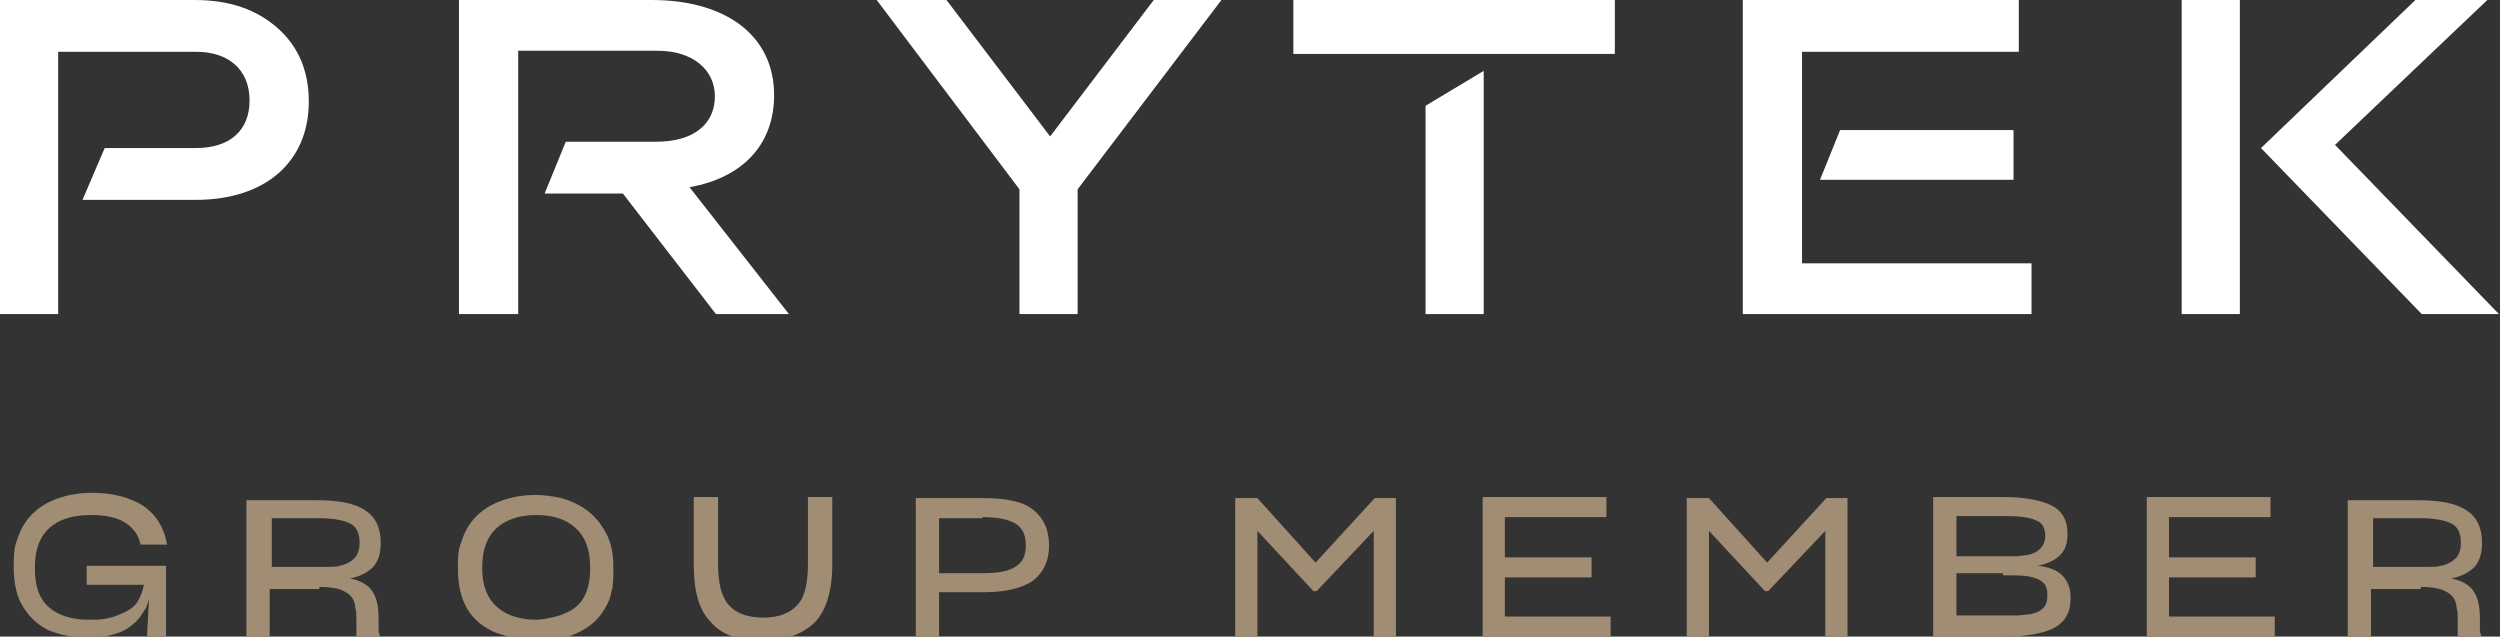<?xml version="1.0" encoding="utf-8"?>
<!-- Generator: Adobe Illustrator 23.0.2, SVG Export Plug-In . SVG Version: 6.00 Build 0)  -->
<svg version="1.1" id="Слой_1" xmlns="http://www.w3.org/2000/svg" xmlns:xlink="http://www.w3.org/1999/xlink" x="0px" y="0px"
	 viewBox="0 0 236.4 60.2" style="enable-background:new 0 0 236.4 60.2;" xml:space="preserve">
<rect x="0" y="0" width="236.4" height="60.2" fill="#333333" stroke="none"/>
<style type="text/css">
	.st0{fill:#FFFFFF;}
	.st1{fill:#A18C74;}
</style>
<path class="st0" d="M0,0v29.7h5.5V4.9h13.1c2.9,0,5,1.6,5,4.6c0,2.7-1.7,4.5-5.1,4.5H9.9l-2.1,4.9h10.7c6.6,0,10.7-3.6,10.7-9.3
	c0-2.9-1-5.2-2.9-6.9C24.3,0.9,21.7,0,18.4,0H0z"/>
<path class="st0" d="M43.4,0v29.7H49V4.8h13.2c3.3,0,5.4,1.8,5.4,4.3c0,2.7-2.1,4.3-5.5,4.3h-8.6l-2,4.9h7.4l8.8,11.4h6.9l-9.4-12
	c5.1-0.9,8-4.1,8-8.7c0-5.6-4.5-9-11.6-9H43.4z"/>
<path class="st0" d="M82.9,0l13.5,17.9v11.8h5.5V17.9L115.5,0h-6.4l-9.8,12.9L89.5,0H82.9z"/>
<path class="st0" d="M122.3,0v5.1h30.4V0H122.3z M140.3,29.7v-23l-5.5,3.3v19.7H140.3z"/>
<path class="st0" d="M164.8,0v29.7h27.3v-4.8h-21.7v-20h20.5V0H164.8z M174,12.3l-1.9,4.7h18.3v-4.7H174z"/>
<path class="st0" d="M228.4,0l-14.6,14L229,29.7h7.3l-15.5-16L235.2,0H228.4z M206.3,0v29.7h5.5V0H206.3z"/>
<path class="st1" d="M13.9,60.2h1.8v-6.7H8.2v1.8h5.4c-0.1,0.6-0.3,1.1-0.6,1.6s-0.9,0.9-1.7,1.2c-0.4,0.2-0.8,0.3-1.3,0.4
	c-0.5,0.1-1,0.1-1.6,0.1c-1.6,0-2.9-0.4-3.8-1.2c-0.9-0.8-1.3-2-1.3-3.6v-0.2c0-1.7,0.5-2.9,1.4-3.7c0.9-0.8,2.2-1.2,3.9-1.2
	c1.3,0,2.4,0.2,3.2,0.7c0.8,0.5,1.3,1.2,1.5,2.1h2.5c-0.3-1.7-1.1-2.9-2.3-3.7c-1.3-0.8-2.9-1.2-4.8-1.2c-1.5,0-2.8,0.3-3.9,0.8
	c-1.1,0.5-2,1.3-2.6,2.3c-0.3,0.5-0.5,1.1-0.7,1.7c-0.2,0.6-0.2,1.3-0.2,2v0.3c0,1.5,0.3,2.8,0.9,3.7c0.6,1,1.4,1.7,2.4,2.2
	c0.5,0.2,1.1,0.4,1.7,0.5c0.6,0.1,1.3,0.2,2,0.2c1.2,0,2.2-0.2,3-0.5c0.8-0.3,1.4-0.8,1.9-1.4c0.2-0.3,0.4-0.6,0.6-0.9
	c0.1-0.3,0.3-0.7,0.3-1.1L13.9,60.2z M30.2,49c1.3,0,2.3,0.2,2.9,0.5c0.6,0.3,0.9,0.9,0.9,1.8v0.1c0,0.6-0.2,1.1-0.5,1.4
	c-0.3,0.3-0.8,0.6-1.4,0.7c-0.3,0.1-0.6,0.1-1,0.1c-0.3,0-0.7,0-1.1,0h-4.3V49H30.2z M30.2,55.5c0.9,0,1.6,0.1,2.1,0.3
	c0.5,0.2,0.9,0.5,1.1,0.9c0.1,0.2,0.2,0.5,0.2,0.8c0.1,0.3,0.1,0.6,0.1,1v1.1c0,0.2,0,0.3,0,0.5c0,0.2,0.1,0.3,0.2,0.3h2.3
	c-0.1-0.1-0.2-0.2-0.3-0.3c0-0.1-0.1-0.3-0.1-0.5v-1.1c0-1.2-0.2-2-0.6-2.6c-0.4-0.6-1.1-1-2.1-1.2c1-0.2,1.7-0.6,2.2-1.1
	c0.5-0.6,0.7-1.3,0.7-2.3c0-1.4-0.5-2.4-1.4-3c-1-0.7-2.5-1-4.7-1h-6.6v13.2h2.2v-4.8H30.2z M50.7,60.6c1.4,0,2.7-0.2,3.8-0.7
	c1.1-0.5,2-1.2,2.6-2.2c0.3-0.5,0.6-1,0.7-1.7c0.2-0.6,0.2-1.3,0.2-2.1v-0.3c0-1.5-0.3-2.7-1-3.7c-0.6-1-1.5-1.8-2.6-2.3
	c-0.6-0.3-1.2-0.5-1.8-0.6c-0.6-0.1-1.3-0.2-2-0.2c-1.4,0-2.7,0.3-3.8,0.8s-2,1.3-2.6,2.3c-0.3,0.5-0.5,1.1-0.7,1.7
	c-0.2,0.6-0.2,1.3-0.2,2v0.2c0,1.5,0.3,2.8,0.9,3.8c0.6,1,1.5,1.7,2.6,2.2c0.6,0.2,1.2,0.4,1.8,0.5C49.3,60.5,50,60.6,50.7,60.6z
	 M50.7,58.6c-1.5,0-2.8-0.4-3.7-1.2c-0.9-0.8-1.4-2-1.4-3.6v-0.2c0-1.7,0.5-2.9,1.4-3.7c0.9-0.8,2.2-1.2,3.7-1.2
	c1.6,0,2.8,0.4,3.7,1.2c0.9,0.8,1.4,2,1.4,3.7v0.2c0,1.1-0.2,2-0.6,2.7c-0.4,0.7-1,1.2-1.8,1.5c-0.4,0.2-0.8,0.3-1.3,0.4
	C51.7,58.5,51.2,58.6,50.7,58.6z M72.1,60.6c2.1,0,3.7-0.6,4.9-1.7c1.1-1.1,1.7-3,1.7-5.5v-6.4h-2.3v6.3c0,1.8-0.3,3.2-1,3.9
	c-0.7,0.8-1.8,1.2-3.2,1.2c-1.5,0-2.6-0.4-3.3-1.2c-0.7-0.8-1-2.1-1-3.9v-6.3h-2.3v6.4c0,2.5,0.5,4.3,1.6,5.4
	C68.2,60,69.8,60.6,72.1,60.6z M92.9,48.9c1.4,0,2.4,0.2,3.1,0.6c0.7,0.4,1,1.1,1,2.1c0,0.9-0.3,1.6-1,2c-0.6,0.4-1.6,0.6-3,0.6
	h-4.2v-5.2H92.9z M93.1,56c2,0,3.6-0.4,4.6-1.1c1-0.8,1.5-1.9,1.5-3.3c0-1.5-0.5-2.6-1.5-3.4c-1-0.8-2.6-1.1-4.8-1.1h-6.3v13.2h2.2
	V56H93.1z M124.2,55.9h0.3l5.4-5.7v10.1h2.1V47.1h-2l-5.6,6.1l-5.5-6.1h-2.1v13.2h2.1V50.2L124.2,55.9z M152.3,58.3h-10v-3.7h8.2
	v-1.9h-8.2v-3.8h9.6v-1.9h-11.7v13.2h12.1V58.3z M166.9,55.9h0.3l5.4-5.7v10.1h2.1V47.1h-2l-5.6,6.1l-5.5-6.1h-2.1v13.2h2.1V50.2
	L166.9,55.9z M189.5,60.2c2.1,0,3.7-0.3,4.7-0.8c1.1-0.6,1.6-1.5,1.6-2.9v0c0-0.9-0.3-1.6-0.8-2.1c-0.5-0.5-1.3-0.8-2.3-0.9
	c0.9-0.2,1.6-0.5,2.1-1c0.5-0.5,0.7-1.1,0.7-2v-0.1c0-1.2-0.5-2.1-1.5-2.6c-1-0.5-2.5-0.8-4.6-0.8h-6.6v13.2H189.5z M189.6,52.6H185
	v-3.8h4.6c1.3,0,2.3,0.1,2.9,0.4c0.6,0.2,0.9,0.7,0.9,1.5v0c0,0.5-0.2,0.9-0.5,1.2c-0.3,0.3-0.7,0.5-1.3,0.6c-0.3,0-0.6,0.1-0.9,0.1
	C190.4,52.6,190,52.6,189.6,52.6z M189.4,54.4c1,0,1.8,0,2.4,0.1c0.6,0.1,1.1,0.3,1.4,0.6c0.1,0.1,0.3,0.3,0.3,0.5
	c0.1,0.2,0.1,0.5,0.1,0.7v0c0,0.5-0.1,0.9-0.4,1.2c-0.3,0.3-0.7,0.5-1.4,0.6c-0.3,0-0.7,0.1-1.1,0.1c-0.4,0-0.9,0-1.4,0H185v-4
	H189.4z M215.1,58.3h-10v-3.7h8.2v-1.9h-8.2v-3.8h9.6v-1.9H203v13.2h12.1V58.3z M228.9,49c1.3,0,2.3,0.2,2.9,0.5
	c0.6,0.3,0.9,0.9,0.9,1.8v0.1c0,0.6-0.2,1.1-0.5,1.4c-0.3,0.3-0.8,0.6-1.4,0.7c-0.3,0.1-0.6,0.1-1,0.1c-0.3,0-0.7,0-1.1,0h-4.3V49
	H228.9z M228.9,55.5c0.9,0,1.6,0.1,2.1,0.3c0.5,0.2,0.9,0.5,1.1,0.9c0.1,0.2,0.2,0.5,0.2,0.8c0.1,0.3,0.1,0.6,0.1,1v1.1
	c0,0.2,0,0.3,0,0.5c0,0.2,0.1,0.3,0.2,0.3h2.3c-0.1-0.1-0.2-0.2-0.3-0.3c0-0.1-0.1-0.3-0.1-0.5v-1.1c0-1.2-0.2-2-0.6-2.6
	c-0.4-0.6-1.1-1-2.1-1.2c1-0.2,1.7-0.6,2.2-1.1c0.5-0.6,0.7-1.3,0.7-2.3c0-1.4-0.5-2.4-1.4-3c-1-0.7-2.5-1-4.7-1h-6.6v13.2h2.2v-4.8
	H228.9z"/>
</svg>
